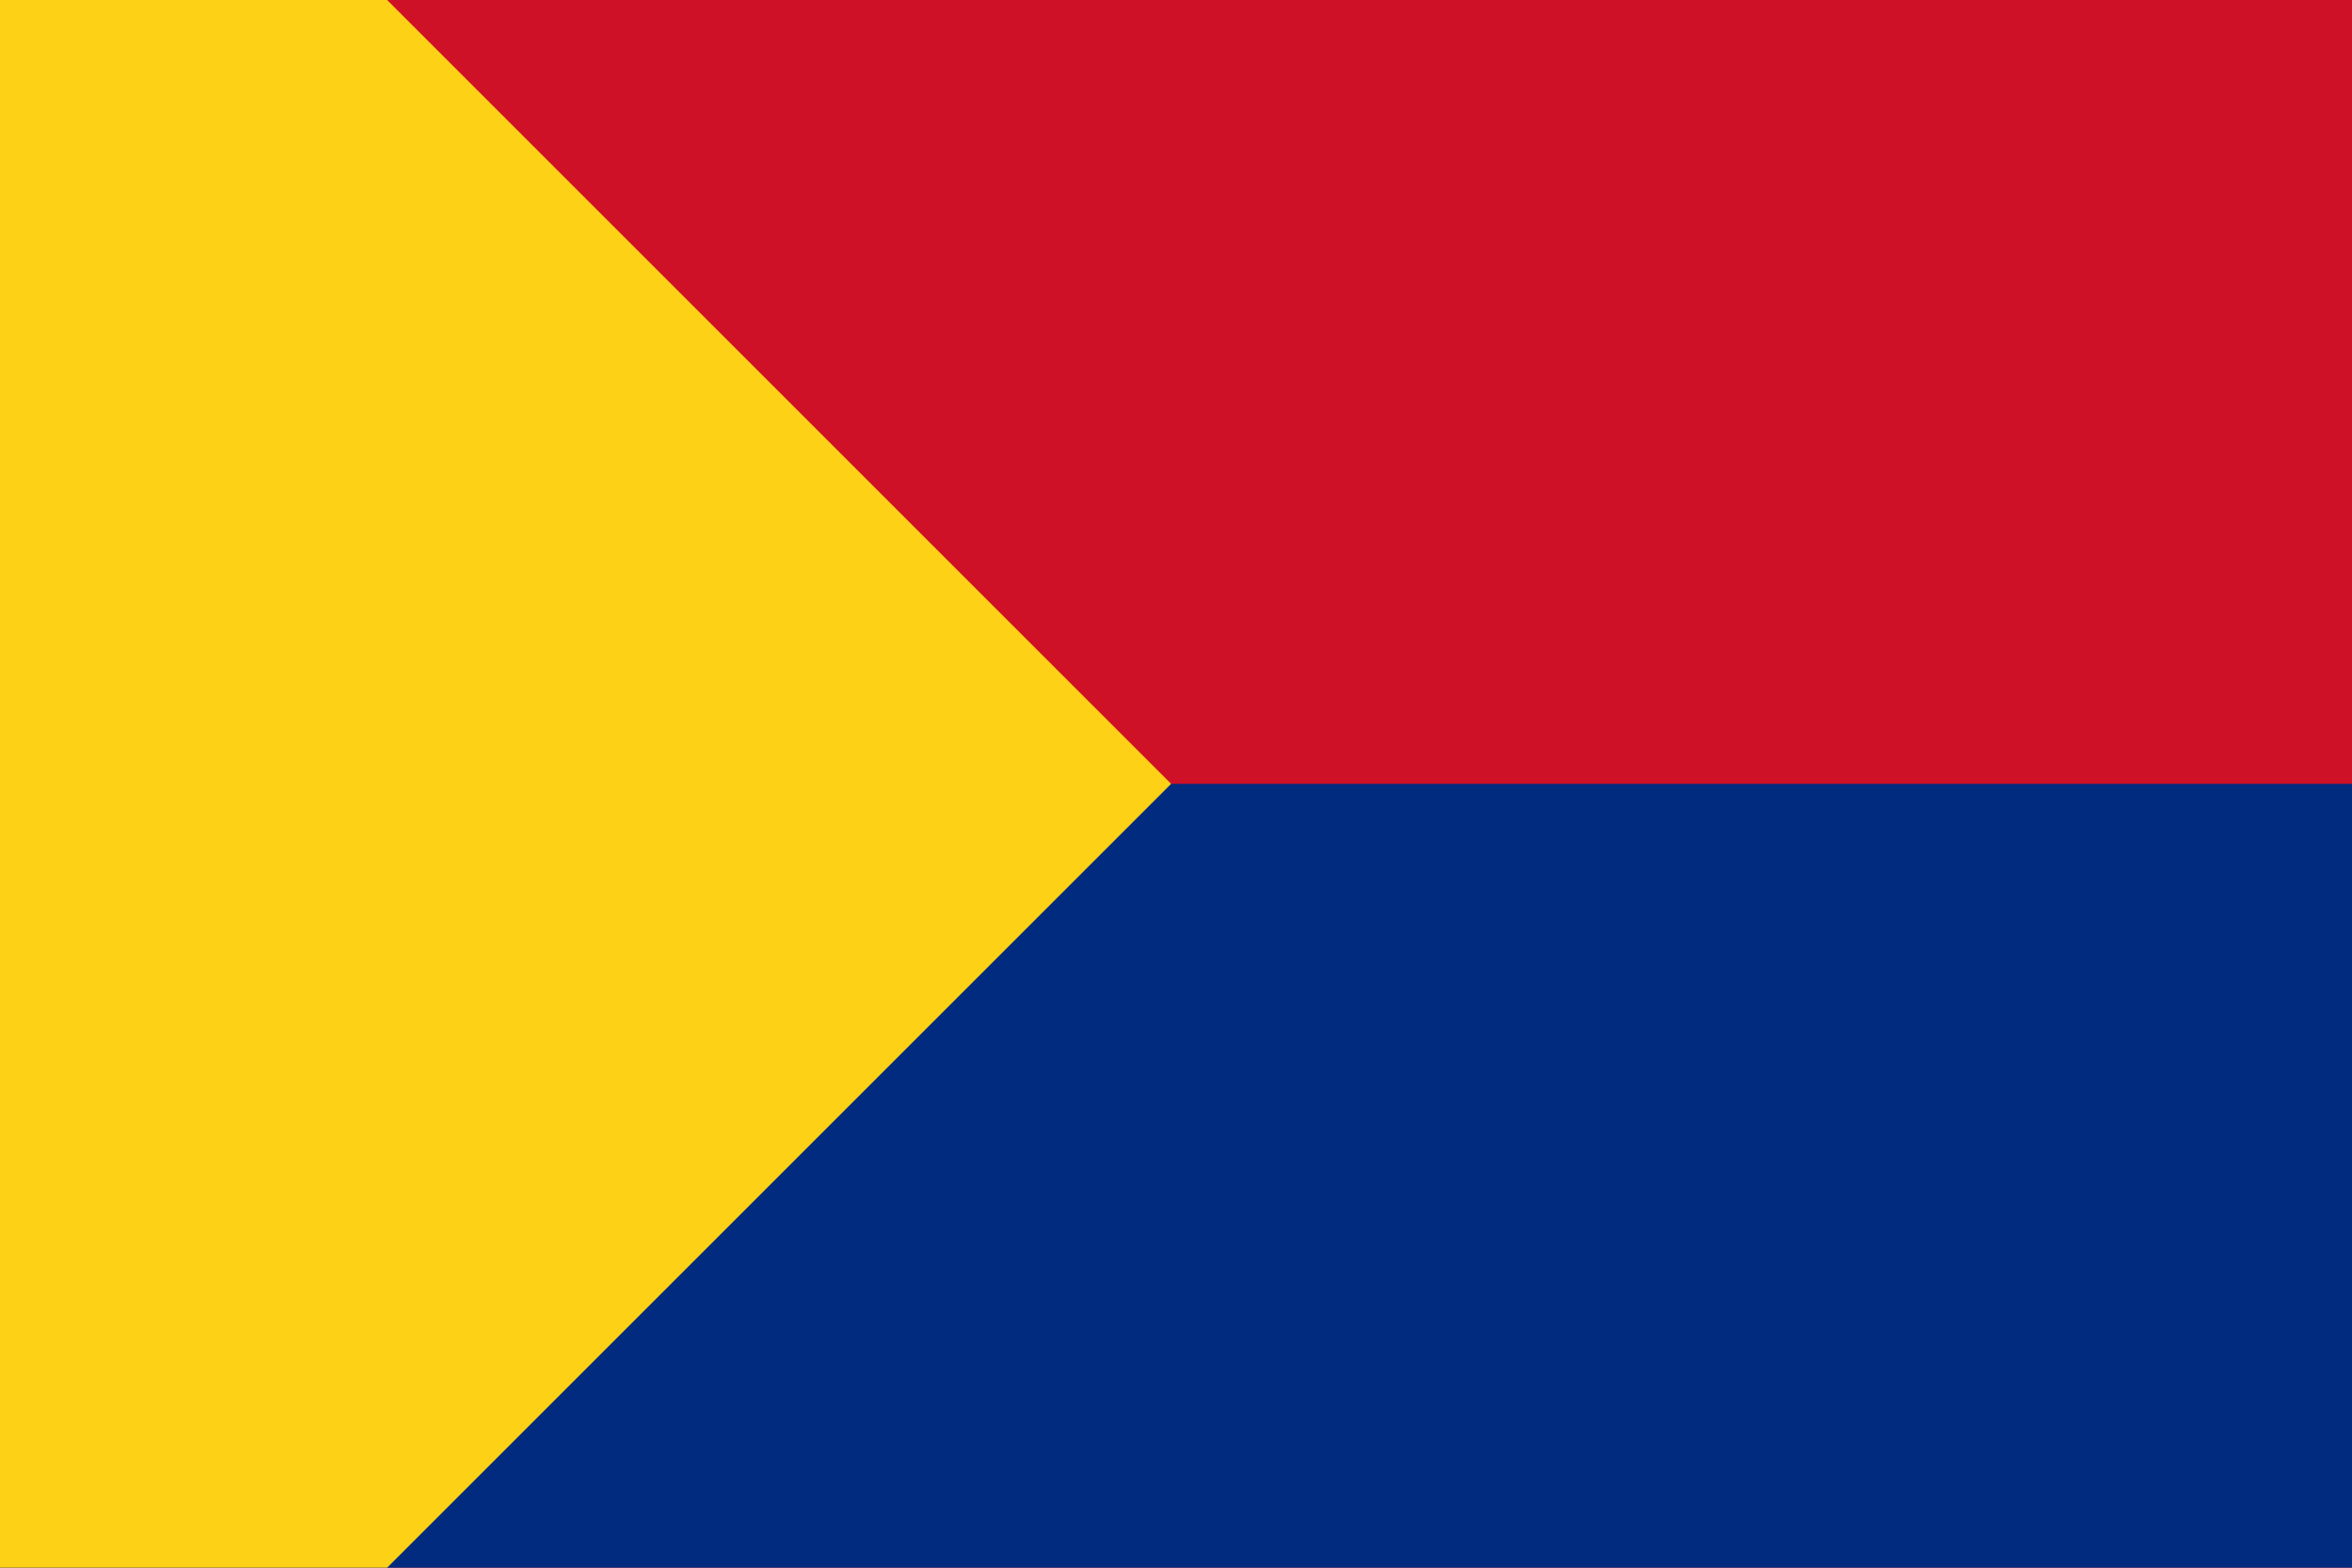 <?xml version="1.0" encoding="UTF-8" standalone="no"?>
<svg
   width="675"
   height="450"
   viewBox="0 0 13.5 9"
   version="1.1"
   id="svg10"
   sodipodi:docname="Flag Simple.svg"
   inkscape:version="1.3.2 (091e20ef0f, 2023-11-25)"
   xmlns:inkscape="http://www.inkscape.org/namespaces/inkscape"
   xmlns:sodipodi="http://sodipodi.sourceforge.net/DTD/sodipodi-0.dtd"
   xmlns="http://www.w3.org/2000/svg"
   xmlns:svg="http://www.w3.org/2000/svg"
   xmlns:rdf="http://www.w3.org/1999/02/22-rdf-syntax-ns#"
   xmlns:cc="http://creativecommons.org/ns#"
   xmlns:dc="http://purl.org/dc/elements/1.1/">
  <defs
     id="defs14">
    <clipPath
       clipPathUnits="userSpaceOnUse"
       id="clipPath964">
      <rect
         y="0"
         x="0"
         width="13.5"
         height="9"
         id="rect966"
         style="fill:#ce1126;fill-opacity:1;stroke-width:1" />
    </clipPath>
    <clipPath
       clipPathUnits="userSpaceOnUse"
       id="clipPath865">
      <rect
         y="0"
         x="0"
         width="13.5"
         height="9"
         id="rect867"
         style="fill:#1a1a1a;fill-opacity:1;stroke-width:1" />
    </clipPath>
  </defs>
  <sodipodi:namedview
     pagecolor="#ffffff"
     bordercolor="#666666"
     borderopacity="1"
     objecttolerance="10"
     gridtolerance="10"
     guidetolerance="10"
     inkscape:pageopacity="0"
     inkscape:pageshadow="2"
     inkscape:window-width="1920"
     inkscape:window-height="1011"
     id="namedview12"
     showgrid="false"
     inkscape:zoom="1"
     inkscape:cx="167.5"
     inkscape:cy="277"
     inkscape:window-x="0"
     inkscape:window-y="0"
     inkscape:window-maximized="1"
     inkscape:current-layer="g1072"
     inkscape:showpageshadow="2"
     inkscape:pagecheckerboard="0"
     inkscape:deskcolor="#d1d1d1" />
  <g
     id="g1072"
     inkscape:label="Flag">
    <g
       id="g892"
       inkscape:label="Colours">
      <rect
         style="fill:#ce1126;fill-opacity:1"
         id="rect2"
         height="9"
         width="13.5"
         x="0"
         y="0"
         inkscape:label="Red Stripe" />
      <rect
         id="rect2-3"
         height="4.5"
         width="13.5"
         style="fill:#002b7f;fill-opacity:1;stroke-width:0.707"
         x="0"
         y="4.5"
         inkscape:label="Blue Stripe" />
      <path
         clip-path="url(#clipPath865)"
         inkscape:connector-curvature="0"
         style="fill:#fcd116;fill-opacity:1;stroke-width:1.556"
         id="path6-7"
         d="M -0.278,-2.5 V 11.5 L 6.722,4.5 Z"
         inkscape:label="Golden Wedge" />
    </g>
  </g>
</svg>
